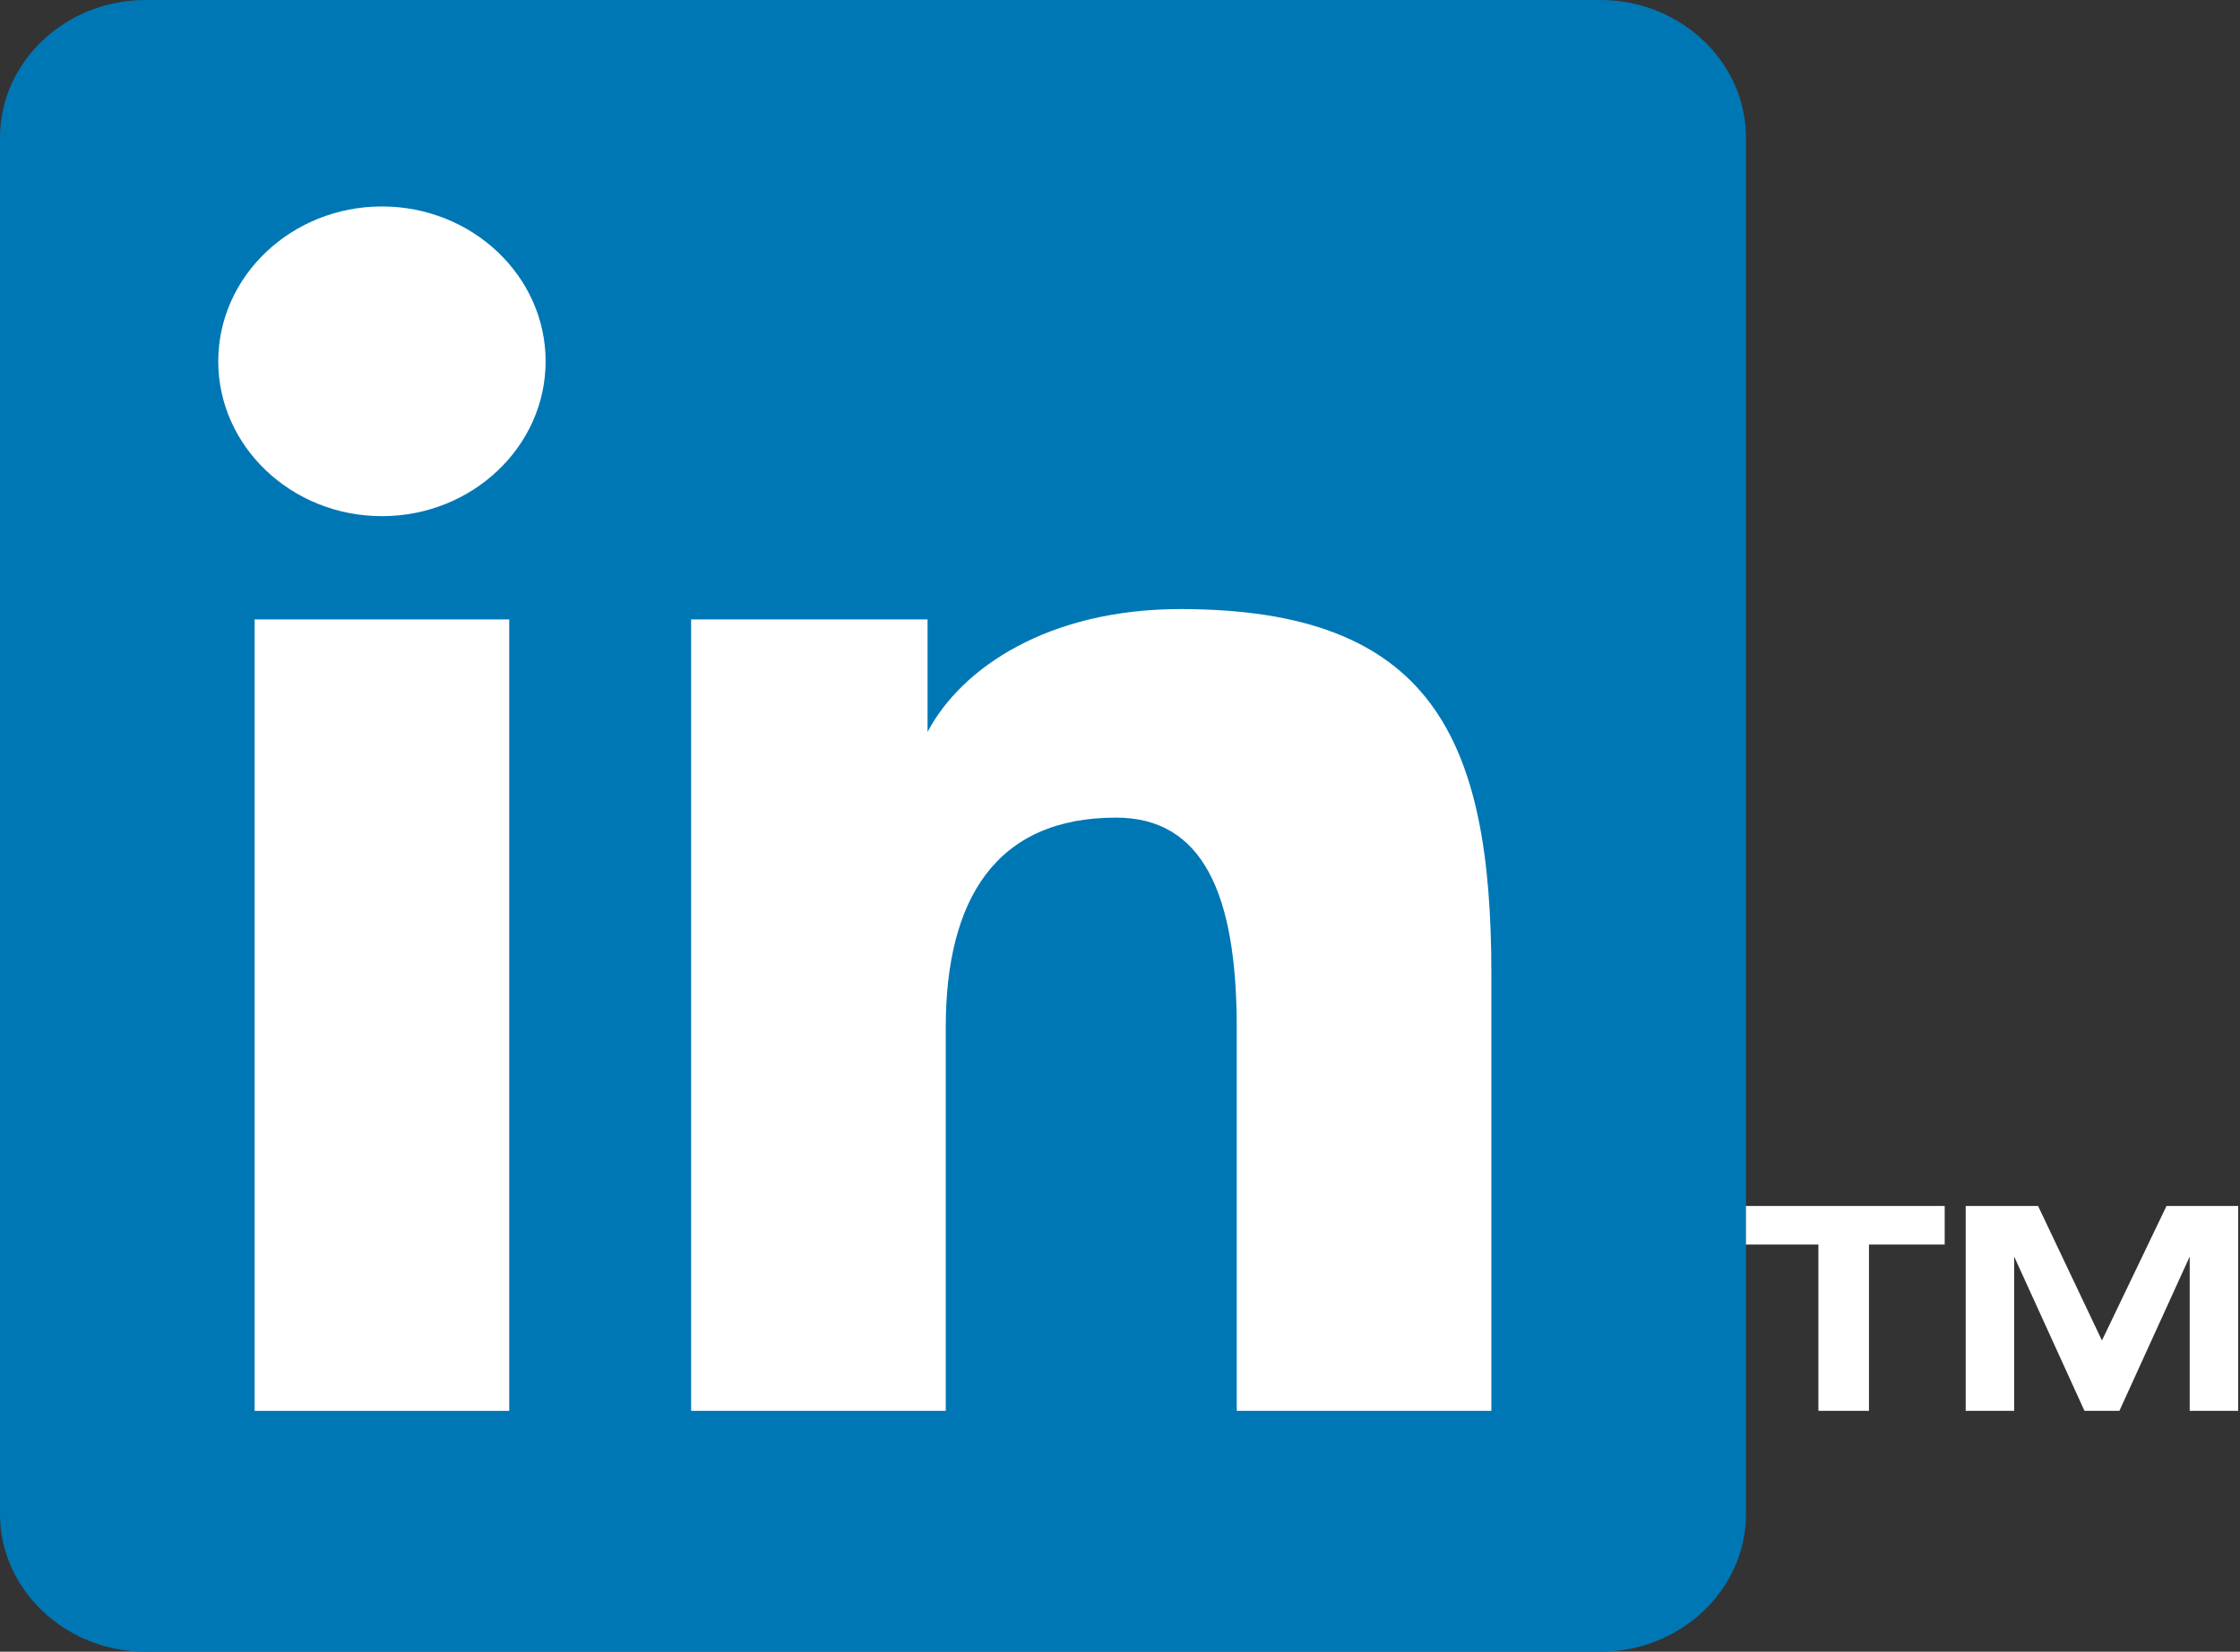 <?xml version="1.0" encoding="UTF-8"?>
<svg width="339px" height="250px" viewBox="0 0 339 250" version="1.1" xmlns="http://www.w3.org/2000/svg" xmlns:xlink="http://www.w3.org/1999/xlink">
    <rect x="0" y="0" width="339" height="250" fill="#333333" stroke="none"/>
    <!-- Generator: Sketch 46 (44423) - http://www.bohemiancoding.com/sketch -->
    <title>Linkedin_Logo_Blue</title>
    <desc>Created with Sketch.</desc>
    <defs></defs>
    <g id="Page-1" stroke="none" stroke-width="1" fill="none" fill-rule="evenodd">
        <g id="Linkedin_Logo_Blue">
            <g id="Shape-with-™️">
                <path d="M297.986,183.04 L308.125,183.04 L318.105,204.057 L328.191,183.04 L338.224,183.04 L338.224,213.04 L331.887,213.04 L331.887,188.125 L331.782,188.125 L320.429,213.04 L315.782,213.04 L304.429,188.125 L304.323,188.125 L304.323,213.04 L297.986,213.04 L297.986,183.04 Z M275.694,187.871 L264.234,187.871 L264.234,183.04 L293.808,183.04 L293.808,187.871 L282.348,187.871 L282.348,213.04 L275.694,213.04 L275.694,187.871 Z" id="TM" stroke="#FFFFFF" fill="#FFFFFF"></path>
                <g id="[-in-]">
                    <path d="M0,20.833 C0,9.375 9.909,0 22.02,0 L242.218,0 C254.329,0 264.238,9.375 264.238,20.833 L264.238,229.167 C264.238,240.625 254.329,250 242.218,250 L22.02,250 C9.909,250 0,240.625 0,229.167 L0,20.833 Z" id="Path" fill="#0077B5"></path>
                    <path d="M104.594,93.753 L140.376,93.753 L140.376,110.784 C145.551,100.992 158.763,92.19 178.636,92.19 C216.62,92.19 225.703,111.669 225.703,147.398 L225.703,213.544 L187.168,213.544 L187.168,155.523 C187.168,135.211 181.994,123.753 168.892,123.753 C150.726,123.753 143.129,136.096 143.129,155.523 L143.129,213.544 L104.594,213.544 L104.594,93.753 Z" id="Shape" fill="#FFFFFF" fill-rule="nonzero"></path>
                    <polygon id="Path" fill="#FFFFFF" points="38.535 213.549 77.069 213.549 77.069 93.758 38.535 93.758"></polygon>
                    <path d="M82.574,54.688 C82.574,67.604 71.454,78.125 57.802,78.125 C44.15,78.125 33.03,67.604 33.03,54.688 C33.03,41.771 44.15,31.25 57.802,31.25 C71.454,31.25 82.574,41.771 82.574,54.688 Z" id="Path" fill="#FFFFFF"></path>
                </g>
            </g>
        </g>
    </g>
</svg>